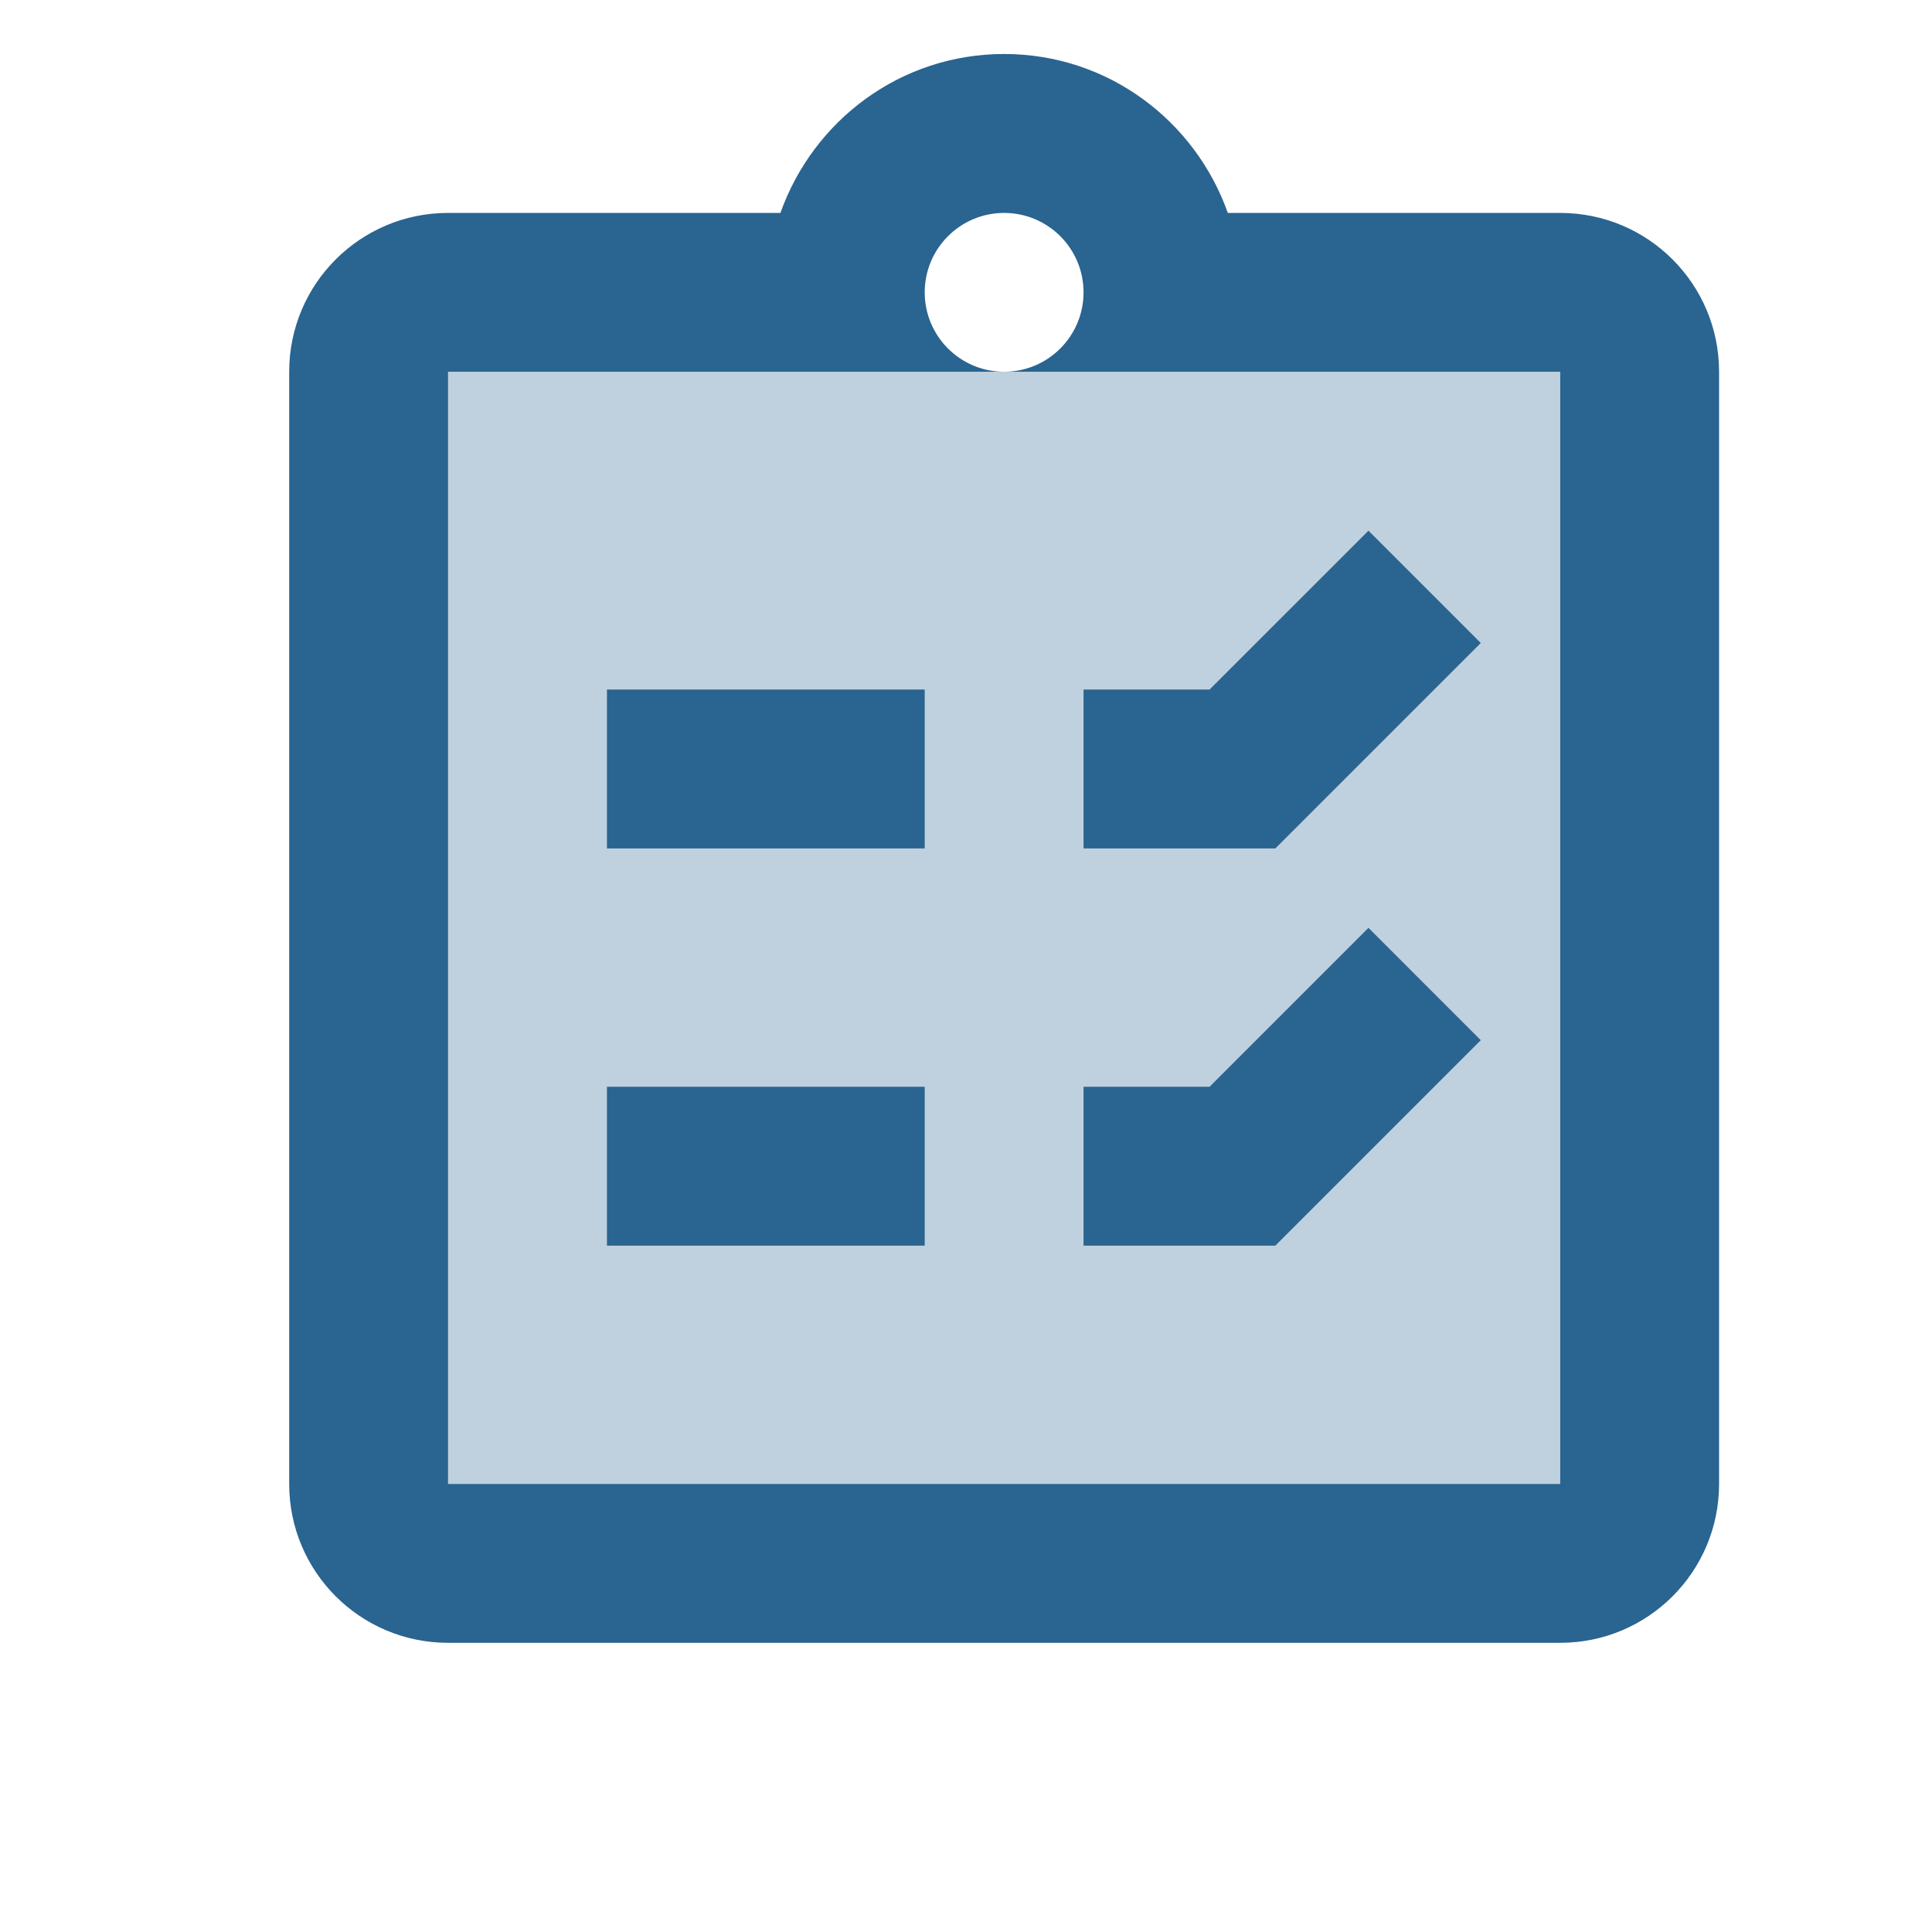 <svg width="38" height="38" viewBox="0 0 38 38" fill="none" xmlns="http://www.w3.org/2000/svg">
<path opacity="0.3" d="M7.25 7.312H32.25V30.75H7.25V7.312Z" fill="#2A6490"/>
<path d="M30.688 4.188H24.15C23.505 2.37 21.788 1.062 19.75 1.062C17.712 1.062 15.995 2.37 15.35 4.188H8.812C7.086 4.188 5.688 5.586 5.688 7.312V29.188C5.688 30.914 7.086 32.312 8.812 32.312H30.688C32.414 32.312 33.812 30.914 33.812 29.188V7.312C33.812 5.586 32.414 4.188 30.688 4.188ZM18.188 24.5H11.938V21.375H18.188V24.5ZM18.188 16.688H11.938V13.562H18.188V16.688ZM19.75 7.312C18.887 7.312 18.188 6.612 18.188 5.75C18.188 4.888 18.887 4.188 19.75 4.188C20.613 4.188 21.312 4.888 21.312 5.75C21.312 6.612 20.613 7.312 19.75 7.312ZM25.084 24.5H21.312V21.375H23.791L26.916 18.25L29.125 20.459L25.084 24.5ZM25.084 16.688H21.312V13.562H23.791L26.916 10.438L29.125 12.647L25.084 16.688ZM30.688 29.188H8.812V7.312H30.688V29.188Z" fill="#2A6490"/>
</svg>
